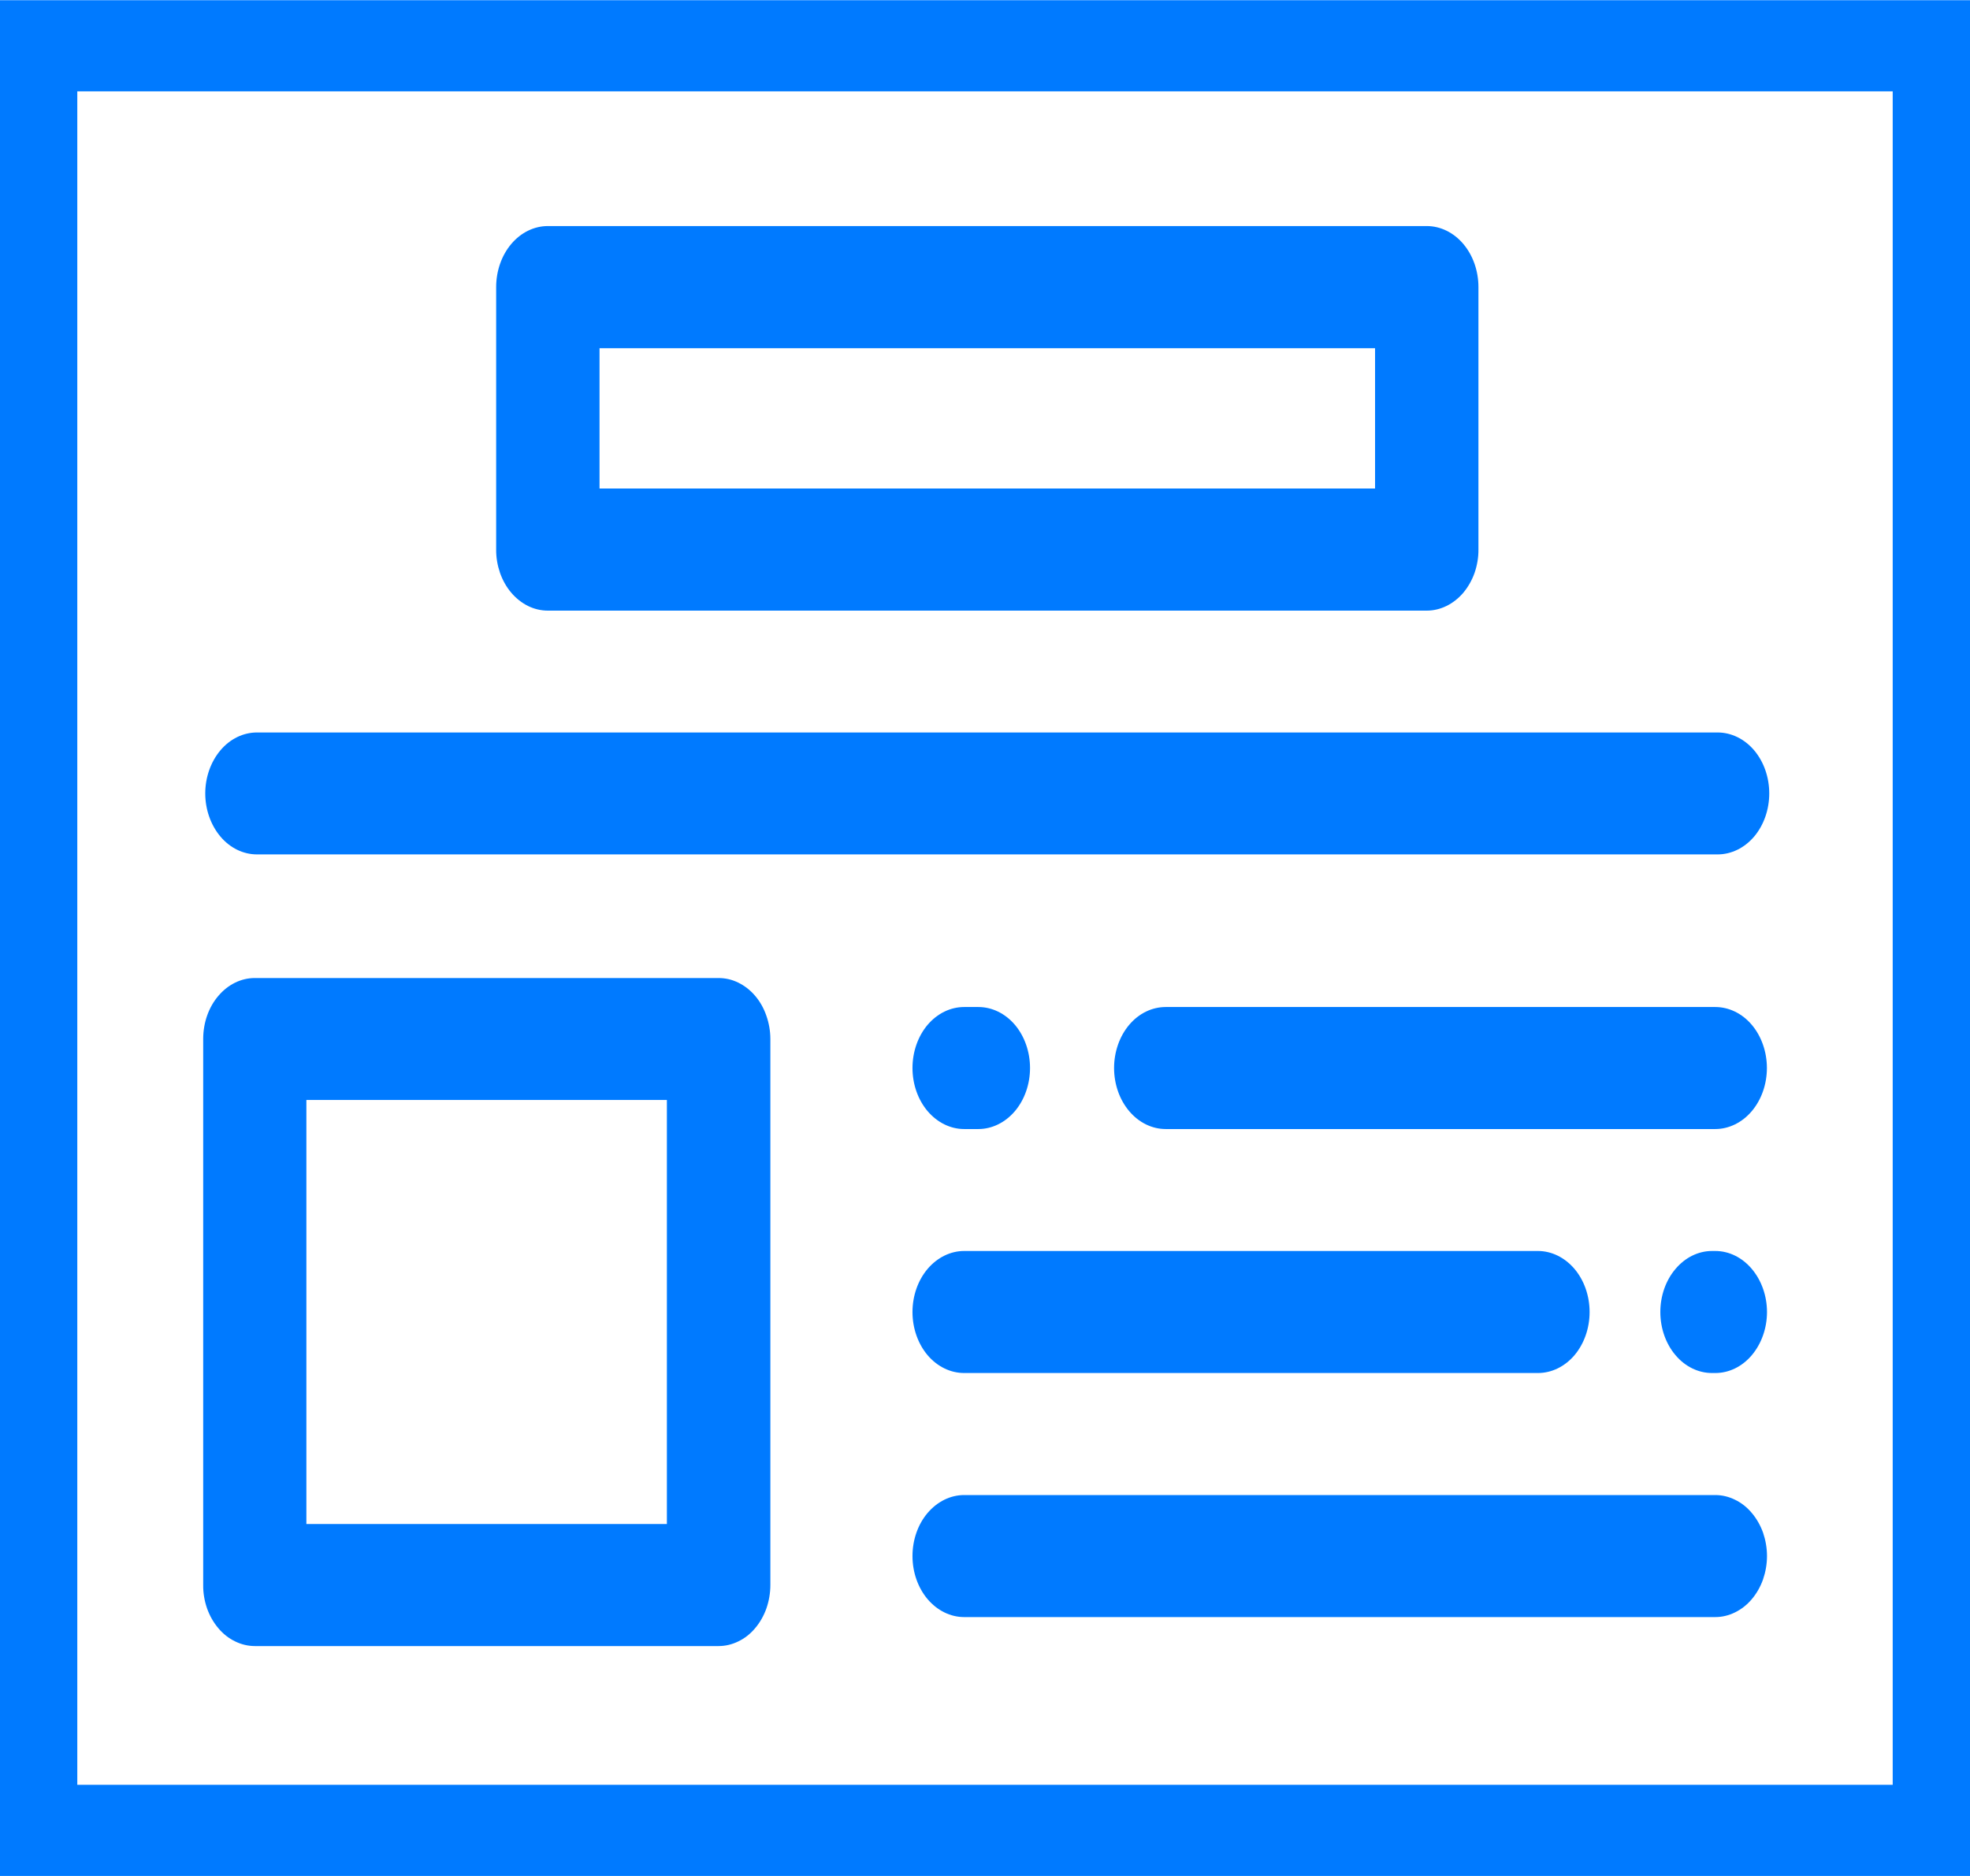 <svg width="21" height="20" viewBox="0 0 21 20" fill="none" xmlns="http://www.w3.org/2000/svg">
<g clip-path="url(#clip0_207_135)">
<path d="M21 20H0V0.002H21V20ZM0.824 19.028H20.176V0.974H0.824V19.028Z" fill="#007AFF"/>
<path d="M18.309 7.809H2.74C2.593 7.809 2.453 7.877 2.35 7.999C2.247 8.121 2.188 8.286 2.188 8.459C2.188 8.631 2.247 8.797 2.35 8.919C2.453 9.041 2.593 9.109 2.74 9.109H18.309C18.455 9.109 18.595 9.041 18.699 8.919C18.802 8.797 18.86 8.631 18.86 8.459C18.86 8.286 18.802 8.121 18.699 7.999C18.595 7.877 18.455 7.809 18.309 7.809Z" fill="#007AFF"/>
<path d="M5.84 6.51H15.209C15.281 6.51 15.353 6.493 15.42 6.46C15.487 6.427 15.548 6.379 15.599 6.319C15.65 6.258 15.691 6.186 15.719 6.107C15.746 6.028 15.761 5.943 15.76 5.858V3.061C15.76 2.888 15.702 2.723 15.599 2.601C15.496 2.479 15.355 2.41 15.209 2.41H5.84C5.694 2.41 5.553 2.479 5.45 2.601C5.347 2.723 5.289 2.888 5.289 3.061V5.858C5.288 5.943 5.303 6.028 5.33 6.107C5.358 6.186 5.398 6.258 5.45 6.319C5.501 6.379 5.562 6.427 5.628 6.46C5.695 6.493 5.767 6.51 5.84 6.51ZM6.391 3.712H14.658V5.208H6.391V3.712Z" fill="#007AFF"/>
<path d="M7.659 10.427H2.716C2.57 10.427 2.43 10.496 2.327 10.618C2.223 10.74 2.166 10.905 2.166 11.077V16.898C2.165 16.984 2.18 17.069 2.207 17.147C2.235 17.226 2.276 17.298 2.327 17.358C2.378 17.419 2.439 17.467 2.506 17.499C2.573 17.532 2.644 17.549 2.717 17.549H7.66C7.733 17.549 7.804 17.532 7.871 17.499C7.938 17.467 7.999 17.419 8.05 17.358C8.101 17.298 8.142 17.226 8.17 17.147C8.197 17.069 8.212 16.984 8.212 16.898V11.077C8.212 10.992 8.197 10.907 8.169 10.828C8.142 10.749 8.101 10.677 8.05 10.617C7.998 10.556 7.937 10.509 7.87 10.476C7.803 10.443 7.732 10.427 7.659 10.427ZM7.109 16.248H3.266V11.727H7.109V16.248Z" fill="#007AFF"/>
<path d="M18.284 12.037C18.43 12.037 18.571 11.968 18.674 11.846C18.777 11.724 18.835 11.559 18.835 11.386C18.835 11.214 18.777 11.048 18.674 10.926C18.571 10.804 18.43 10.736 18.284 10.736H12.427C12.28 10.736 12.14 10.804 12.037 10.926C11.934 11.048 11.876 11.214 11.876 11.386C11.876 11.559 11.934 11.724 12.037 11.846C12.14 11.968 12.28 12.037 12.427 12.037H18.284Z" fill="#007AFF"/>
<path d="M10.429 12.037C10.575 12.037 10.715 11.968 10.819 11.846C10.922 11.724 10.98 11.559 10.98 11.386C10.98 11.214 10.922 11.048 10.819 10.926C10.715 10.804 10.575 10.736 10.429 10.736H10.278C10.132 10.736 9.992 10.804 9.888 10.926C9.785 11.048 9.727 11.214 9.727 11.386C9.727 11.559 9.785 11.724 9.888 11.846C9.992 11.968 10.132 12.037 10.278 12.037H10.429Z" fill="#007AFF"/>
<path d="M18.285 13.337H18.25C18.104 13.337 17.964 13.406 17.861 13.528C17.757 13.65 17.699 13.815 17.699 13.988C17.699 14.16 17.757 14.326 17.861 14.448C17.964 14.57 18.104 14.638 18.25 14.638H18.285C18.431 14.638 18.571 14.57 18.674 14.448C18.777 14.326 18.836 14.16 18.836 13.988C18.836 13.815 18.777 13.65 18.674 13.528C18.571 13.406 18.431 13.337 18.285 13.337Z" fill="#007AFF"/>
<path d="M10.278 14.638H16.394C16.54 14.638 16.68 14.57 16.784 14.448C16.887 14.326 16.945 14.16 16.945 13.988C16.945 13.815 16.887 13.65 16.784 13.528C16.68 13.406 16.54 13.337 16.394 13.337H10.278C10.132 13.337 9.992 13.406 9.888 13.528C9.785 13.65 9.727 13.815 9.727 13.988C9.727 14.16 9.785 14.326 9.888 14.448C9.992 14.57 10.132 14.638 10.278 14.638Z" fill="#007AFF"/>
<path d="M18.285 15.939H10.278C10.132 15.939 9.992 16.008 9.888 16.13C9.785 16.251 9.727 16.417 9.727 16.589C9.727 16.762 9.785 16.927 9.888 17.049C9.992 17.171 10.132 17.24 10.278 17.24H18.285C18.357 17.24 18.428 17.223 18.495 17.19C18.562 17.157 18.623 17.11 18.674 17.049C18.725 16.989 18.766 16.917 18.794 16.838C18.821 16.759 18.836 16.675 18.836 16.589C18.836 16.504 18.821 16.419 18.794 16.34C18.766 16.262 18.725 16.19 18.674 16.13C18.623 16.069 18.562 16.021 18.495 15.989C18.428 15.956 18.357 15.939 18.285 15.939Z" fill="#007AFF"/>
</g>
<defs>
<clipPath id="clip0_207_135">
<rect width="21" height="20" fill="white"/>
</clipPath>
</defs>
</svg>
